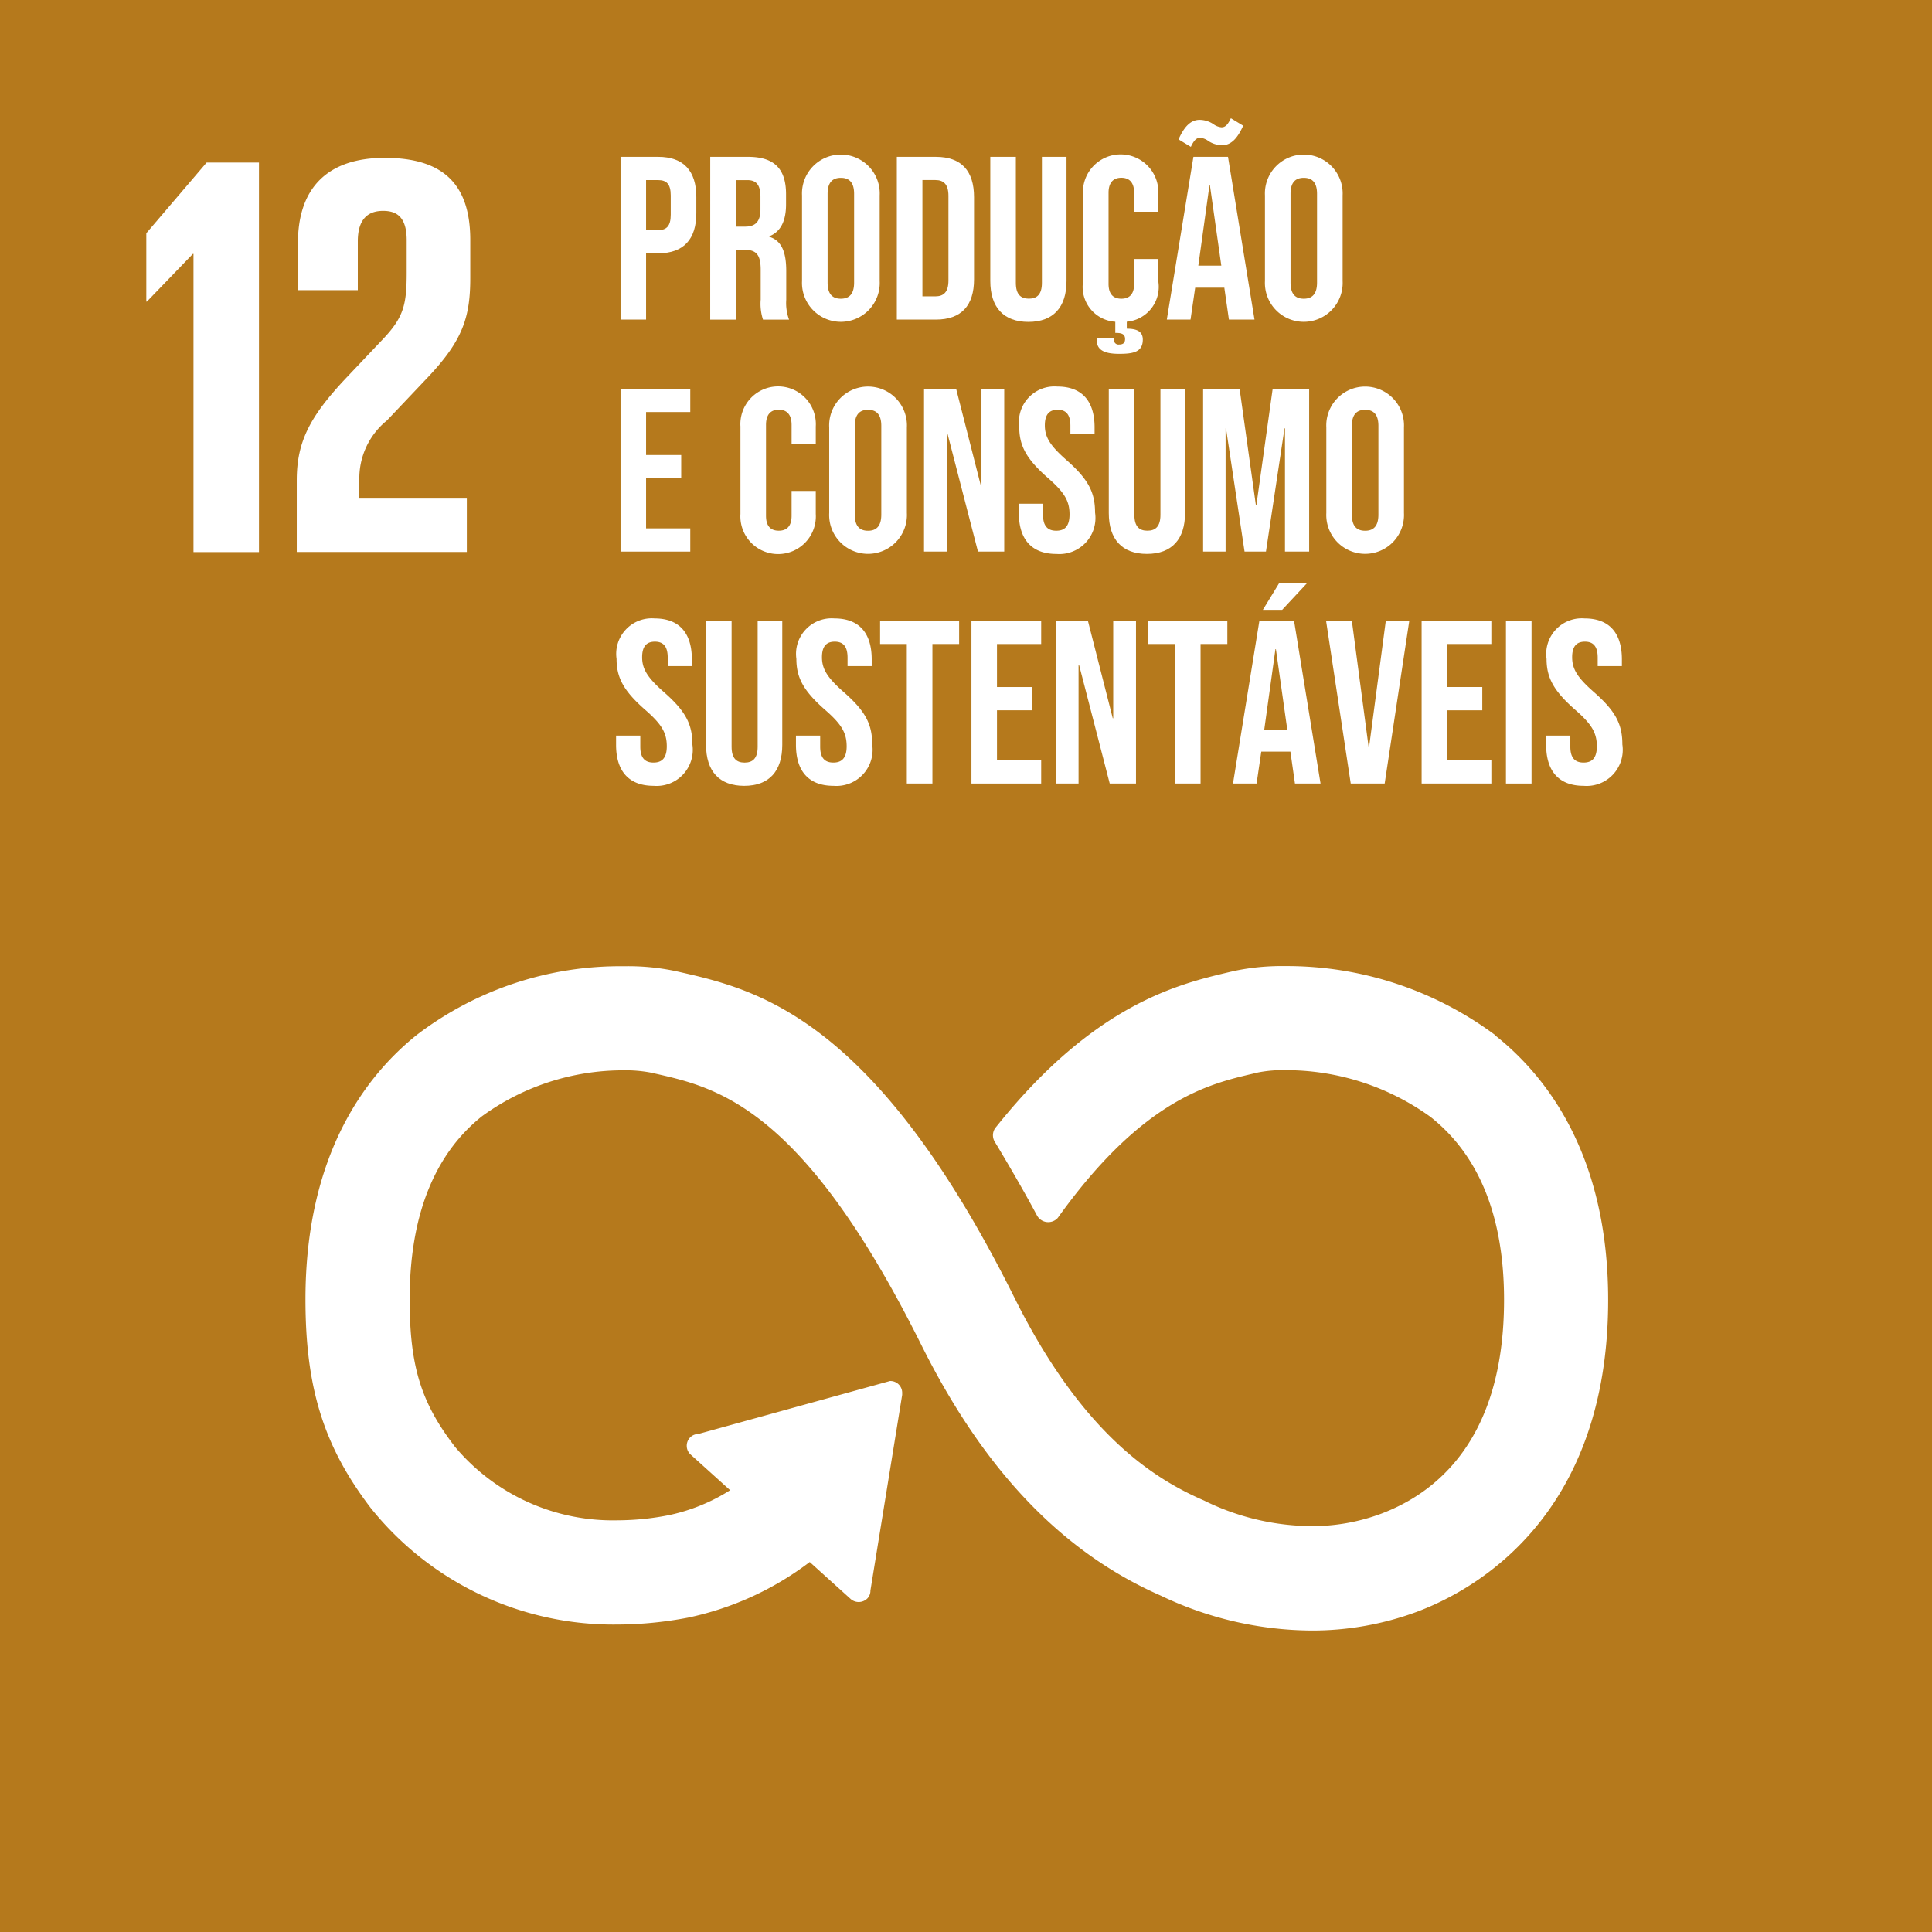 <svg id="Group_434" data-name="Group 434" xmlns="http://www.w3.org/2000/svg" width="114.623" height="114.629" viewBox="0 0 114.623 114.629">
  <rect id="Rectangle_124" data-name="Rectangle 124" width="114.623" height="114.629" transform="translate(0 0)" fill="#b5791c"/>
  <path id="Path_404" data-name="Path 404" d="M156.214,262.049h.036v17.693h3.885V256.632h-3.108l-3.576,4.192v4.057h.033Z" transform="translate(-144.77 -246.987)" fill="#fff"/>
  <path id="Path_405" data-name="Path 405" d="M157.375,261.559v2.8h3.546v-2.9c0-1.4.681-1.806,1.5-1.806.753,0,1.4.306,1.4,1.738V263.3c0,1.912-.167,2.661-1.432,3.989L160.2,269.6c-2.116,2.251-2.9,3.75-2.9,6.033v4.26h10.09v-3.171h-6.377v-1.089a4.413,4.413,0,0,1,1.639-3.546l2.487-2.624c2.014-2.149,2.455-3.512,2.455-5.829v-2.251c0-3.305-1.6-4.875-5.076-4.875-3.412,0-5.148,1.808-5.148,5.046" transform="translate(-139.693 -247.143)" fill="#fff"/>
  <path id="Path_406" data-name="Path 406" d="M228.1,281.287a20.713,20.713,0,0,0-12.473-4.089,13.6,13.6,0,0,0-3.009.29l-.311.072c-2.958.7-7.916,1.868-13.683,9.026l-.171.211a.745.745,0,0,0-.144.431.769.769,0,0,0,.1.383l.132.216q1.429,2.385,2.371,4.149a.762.762,0,0,0,1.233.174c.039-.053.083-.109.109-.151,4.984-6.9,8.889-7.811,11.471-8.416l.32-.076a7.507,7.507,0,0,1,1.583-.134,14.657,14.657,0,0,1,8.637,2.77c2.9,2.288,4.367,5.943,4.367,10.862,0,8.242-3.989,11.455-7.336,12.7a11.68,11.68,0,0,1-4.089.719,14.579,14.579,0,0,1-6.133-1.4l-.241-.118c-2.876-1.249-7.174-3.852-11.237-12.011-8.328-16.728-15.324-18.314-19.957-19.364l-.243-.053a13.685,13.685,0,0,0-2.988-.271,19.883,19.883,0,0,0-12.264,4.061c-3.02,2.408-6.622,7.088-6.622,15.7,0,5.245,1.082,8.713,3.852,12.354a18.437,18.437,0,0,0,14.612,6.942,22.686,22.686,0,0,0,4.235-.41,18.059,18.059,0,0,0,7.218-3.3l2.436,2.2a.726.726,0,0,0,.987-.042.658.658,0,0,0,.178-.466l1.884-11.608V302.5a.7.7,0,0,0-.714-.684h-.007l-11.3,3.122-.216.037a.679.679,0,0,0-.362.209.7.7,0,0,0-.181.51.688.688,0,0,0,.229.484l2.343,2.116a11.02,11.02,0,0,1-3.662,1.486,15.813,15.813,0,0,1-2.995.3,12.226,12.226,0,0,1-9.684-4.383l-.063-.086c-1.952-2.561-2.608-4.738-2.608-8.637,0-4.935,1.444-8.592,4.29-10.866a14.226,14.226,0,0,1,8.423-2.726,7.855,7.855,0,0,1,1.6.137l.25.056c3.7.837,8.764,1.984,15.785,16.084,3.709,7.445,8.358,12.315,14.2,14.883a20.946,20.946,0,0,0,8.952,2.077,17.876,17.876,0,0,0,6.249-1.108c3.412-1.275,11.355-5.628,11.355-18.5,0-8.6-3.653-13.293-6.72-15.715" transform="translate(-139.399 -219.882)" fill="#fff"/>
  <g id="Group_382" data-name="Group 382" transform="translate(36.816 7.015)">
    <g id="Group_381" data-name="Group 381" transform="translate(0 0)">
      <path id="Path_407" data-name="Path 407" d="M165.59,256.485h2.234c1.516,0,2.262.841,2.262,2.388v.95c0,1.546-.746,2.385-2.262,2.385h-.719v3.933H165.59Zm2.234,4.346c.482,0,.744-.222.744-.911v-1.145c0-.691-.262-.911-.744-.911h-.719v2.967Z" transform="translate(-165.59 -254.195)" fill="#fff"/>
      <path id="Path_408" data-name="Path 408" d="M167.886,256.485h2.246c1.574,0,2.251.73,2.251,2.221v.593c0,.992-.318,1.63-.994,1.9v.028c.758.234,1.006.953,1.006,2.042v1.7a2.828,2.828,0,0,0,.167,1.173h-1.546a3.025,3.025,0,0,1-.137-1.187v-1.766c0-.9-.262-1.187-.953-1.187H169.4v4.14h-1.516Zm2.068,4.14c.566,0,.911-.25.911-1.022v-.744c0-.691-.234-.994-.772-.994H169.4v2.761Z" transform="translate(-162.564 -254.195)" fill="#fff"/>
      <path id="Path_409" data-name="Path 409" d="M170.235,263.928v-5.074a2.307,2.307,0,1,1,4.608,0v5.074a2.307,2.307,0,1,1-4.608,0Zm3.09.1v-5.269c0-.688-.3-.95-.786-.95s-.786.262-.786.95v5.269c0,.691.3.953.786.953S173.325,264.716,173.325,264.025Z" transform="translate(-159.468 -254.274)" fill="#fff"/>
      <path id="Path_410" data-name="Path 410" d="M172.662,256.485h2.318c1.518,0,2.262.841,2.262,2.388v4.881c0,1.544-.744,2.387-2.262,2.387h-2.318Zm2.29,8.277c.482,0,.772-.248.772-.939V258.8c0-.691-.29-.939-.772-.939h-.772v6.9Z" transform="translate(-156.27 -254.195)" fill="#fff"/>
      <path id="Path_411" data-name="Path 411" d="M175.054,263.849v-7.364h1.516v7.475c0,.691.29.939.772.939s.774-.248.774-.939v-7.475h1.46v7.364c0,1.546-.772,2.429-2.26,2.429S175.054,265.4,175.054,263.849Z" transform="translate(-153.117 -254.195)" fill="#fff"/>
      <path id="Path_412" data-name="Path 412" d="M180.461,259.821V258.7c0-.633-.3-.895-.758-.895s-.76.262-.76.895v5.4c0,.633.3.881.76.881s.758-.248.758-.881v-1.476H181.9v1.365a2.074,2.074,0,0,1-1.875,2.357v.415c.6,0,.95.165.95.647,0,.746-.579.844-1.407.844-.758,0-1.324-.167-1.324-.8v-.139h1.02v.111a.267.267,0,0,0,.3.276c.248,0,.359-.1.359-.329,0-.262-.167-.359-.51-.359h-.07v-.663a2.07,2.07,0,0,1-1.917-2.357V258.8a2.239,2.239,0,1,1,4.469,0v1.022Z" transform="translate(-149.99 -254.274)" fill="#fff"/>
      <path id="Path_413" data-name="Path 413" d="M181.148,257.787H183.2l1.572,9.656h-1.518l-.276-1.917v.025h-1.725l-.276,1.891h-1.407Zm-.883-1.036c.343-.772.73-1.159,1.254-1.159a1.5,1.5,0,0,1,.828.264.942.942,0,0,0,.471.178c.22,0,.371-.153.552-.538l.73.443c-.345.772-.73,1.159-1.254,1.159a1.511,1.511,0,0,1-.83-.264.935.935,0,0,0-.468-.178c-.22,0-.371.153-.552.538Zm2.538,7.491-.677-4.773H182.1l-.661,4.773Z" transform="translate(-147.16 -255.497)" fill="#fff"/>
      <path id="Path_414" data-name="Path 414" d="M182.084,263.928v-5.074a2.307,2.307,0,1,1,4.608,0v5.074a2.307,2.307,0,1,1-4.608,0Zm3.09.1v-5.269c0-.688-.3-.95-.786-.95s-.786.262-.786.95v5.269c0,.691.3.953.786.953S185.174,264.716,185.174,264.025Z" transform="translate(-143.852 -254.274)" fill="#fff"/>
    </g>
  </g>
  <g id="Group_384" data-name="Group 384" transform="translate(36.816 22.932)">
    <g id="Group_383" data-name="Group 383" transform="translate(0)">
      <path id="Path_415" data-name="Path 415" d="M165.59,262.423h4.137V263.8h-2.622v2.55h2.084v1.379h-2.084V270.7h2.622v1.379H165.59Z" transform="translate(-165.59 -262.286)" fill="#fff"/>
      <path id="Path_416" data-name="Path 416" d="M168.659,269.923v-5.185a2.239,2.239,0,1,1,4.469,0v1.018h-1.435V264.64c0-.633-.3-.9-.76-.9s-.758.264-.758.9v5.394c0,.635.3.883.758.883s.76-.248.76-.883v-1.476h1.435v1.365a2.239,2.239,0,1,1-4.469,0Z" transform="translate(-161.545 -262.364)" fill="#fff"/>
      <path id="Path_417" data-name="Path 417" d="M170.931,269.867v-5.076a2.307,2.307,0,1,1,4.608,0v5.076a2.307,2.307,0,1,1-4.608,0Zm3.09.1v-5.271c0-.686-.3-.95-.786-.95s-.786.264-.786.95v5.271c0,.691.3.953.786.953S174.021,270.655,174.021,269.964Z" transform="translate(-158.551 -262.364)" fill="#fff"/>
      <path id="Path_418" data-name="Path 418" d="M173.358,262.423h1.905l1.474,5.781h.028v-5.781h1.351v9.656h-1.558l-1.822-7.049h-.028v7.049h-1.351Z" transform="translate(-155.352 -262.286)" fill="#fff"/>
      <path id="Path_419" data-name="Path 419" d="M175.785,269.867v-.549h1.435v.661c0,.691.3.939.786.939s.786-.248.786-.967c0-.8-.3-1.31-1.3-2.179-1.27-1.117-1.683-1.905-1.683-3.006a2.11,2.11,0,0,1,2.262-2.4c1.477,0,2.207.881,2.207,2.427v.4h-1.435v-.5c0-.686-.276-.95-.758-.95s-.758.264-.758.925c0,.7.315,1.212,1.31,2.082,1.268,1.12,1.669,1.891,1.669,3.09a2.143,2.143,0,0,1-2.29,2.457C176.529,272.3,175.785,271.413,175.785,269.867Z" transform="translate(-152.154 -262.364)" fill="#fff"/>
      <path id="Path_420" data-name="Path 420" d="M178.087,269.789v-7.366h1.518V269.9c0,.691.29.939.772.939s.774-.248.774-.939v-7.478h1.46v7.366c0,1.546-.772,2.429-2.262,2.429S178.087,271.335,178.087,269.789Z" transform="translate(-149.12 -262.286)" fill="#fff"/>
      <path id="Path_421" data-name="Path 421" d="M180.5,262.423h2.165l.967,6.912h.028l.967-6.912h2.165v9.656h-1.435v-7.311h-.028l-1.1,7.311h-1.27l-1.1-7.311h-.025v7.311H180.5Z" transform="translate(-145.937 -262.286)" fill="#fff"/>
      <path id="Path_422" data-name="Path 422" d="M183.655,269.867v-5.076a2.306,2.306,0,1,1,4.606,0v5.076a2.306,2.306,0,1,1-4.606,0Zm3.09.1v-5.271c0-.686-.3-.95-.786-.95s-.788.264-.788.95v5.271c0,.691.3.953.788.953S186.745,270.655,186.745,269.964Z" transform="translate(-141.782 -262.364)" fill="#fff"/>
    </g>
  </g>
  <g id="Group_386" data-name="Group 386" transform="translate(36.551 34.596)">
    <g id="Group_385" data-name="Group 385" transform="translate(0 0)">
      <path id="Path_423" data-name="Path 423" d="M165.476,275.8v-.549h1.437v.661c0,.691.3.939.784.939s.788-.248.788-.964c0-.8-.3-1.312-1.3-2.181-1.268-1.115-1.68-1.9-1.68-3.006a2.109,2.109,0,0,1,2.26-2.4c1.477,0,2.207.883,2.207,2.429v.4H168.54v-.5c0-.688-.276-.95-.76-.95s-.758.262-.758.923c0,.7.318,1.215,1.31,2.084,1.27,1.117,1.671,1.889,1.671,3.09a2.143,2.143,0,0,1-2.29,2.455C166.222,278.232,165.476,277.349,165.476,275.8Z" transform="translate(-165.476 -266.205)" fill="#fff"/>
      <path id="Path_424" data-name="Path 424" d="M167.779,275.724V268.36h1.516v7.475c0,.691.29.939.772.939s.774-.248.774-.939V268.36h1.46v7.364c0,1.546-.772,2.429-2.26,2.429S167.779,277.27,167.779,275.724Z" transform="translate(-162.441 -266.126)" fill="#fff"/>
      <path id="Path_425" data-name="Path 425" d="M170.08,275.8v-.549h1.437v.661c0,.691.3.939.783.939s.788-.248.788-.964c0-.8-.3-1.312-1.3-2.181-1.268-1.115-1.683-1.9-1.683-3.006a2.111,2.111,0,0,1,2.262-2.4c1.477,0,2.207.883,2.207,2.429v.4h-1.433v-.5c0-.688-.276-.95-.76-.95s-.758.262-.758.923c0,.7.318,1.215,1.31,2.084,1.27,1.117,1.671,1.889,1.671,3.09a2.144,2.144,0,0,1-2.292,2.455C170.826,278.232,170.08,277.349,170.08,275.8Z" transform="translate(-159.408 -266.205)" fill="#fff"/>
      <path id="Path_426" data-name="Path 426" d="M173.819,269.739h-1.585V268.36h4.689v1.379h-1.585v8.277h-1.518Z" transform="translate(-156.57 -266.126)" fill="#fff"/>
      <path id="Path_427" data-name="Path 427" d="M174.572,268.36h4.137v1.379h-2.622v2.552h2.084v1.379h-2.084v2.967h2.622v1.379h-4.137Z" transform="translate(-153.488 -266.126)" fill="#fff"/>
      <path id="Path_428" data-name="Path 428" d="M176.731,268.36h1.905l1.474,5.781h.028V268.36h1.351v9.656h-1.558l-1.822-7.049h-.028v7.049h-1.351Z" transform="translate(-150.643 -266.126)" fill="#fff"/>
      <path id="Path_429" data-name="Path 429" d="M180.686,269.739H179.1V268.36h4.689v1.379H182.2v8.277h-1.516Z" transform="translate(-147.523 -266.126)" fill="#fff"/>
      <path id="Path_430" data-name="Path 430" d="M182.836,269.63h2.056l1.572,9.656h-1.518l-.274-1.917v.025h-1.724l-.278,1.891h-1.4Zm1.173-2.234h1.655l-1.477,1.585h-1.145Zm.482,8.69-.675-4.773h-.028l-.663,4.773Z" transform="translate(-144.669 -267.396)" fill="#fff"/>
      <path id="Path_431" data-name="Path 431" d="M183.649,268.36h1.53l.994,7.489h.028l.992-7.489h1.393l-1.46,9.656h-2.014Z" transform="translate(-141.526 -266.126)" fill="#fff"/>
      <path id="Path_432" data-name="Path 432" d="M186.094,268.36h4.137v1.379H187.61v2.552h2.084v1.379H187.61v2.967h2.622v1.379h-4.137Z" transform="translate(-138.303 -266.126)" fill="#fff"/>
      <path id="Path_433" data-name="Path 433" d="M188.253,268.36h1.518v9.656h-1.518Z" transform="translate(-135.458 -266.126)" fill="#fff"/>
      <path id="Path_434" data-name="Path 434" d="M189.282,275.8v-.549h1.435v.661c0,.691.3.939.786.939s.786-.248.786-.964c0-.8-.3-1.312-1.3-2.181-1.268-1.115-1.683-1.9-1.683-3.006a2.111,2.111,0,0,1,2.262-2.4c1.477,0,2.207.883,2.207,2.429v.4h-1.435v-.5c0-.688-.276-.95-.758-.95s-.758.262-.758.923c0,.7.315,1.215,1.31,2.084,1.268,1.117,1.669,1.889,1.669,3.09a2.142,2.142,0,0,1-2.29,2.455C190.026,278.232,189.282,277.349,189.282,275.8Z" transform="translate(-134.102 -266.205)" fill="#fff"/>
    </g>
  </g>
</svg>
